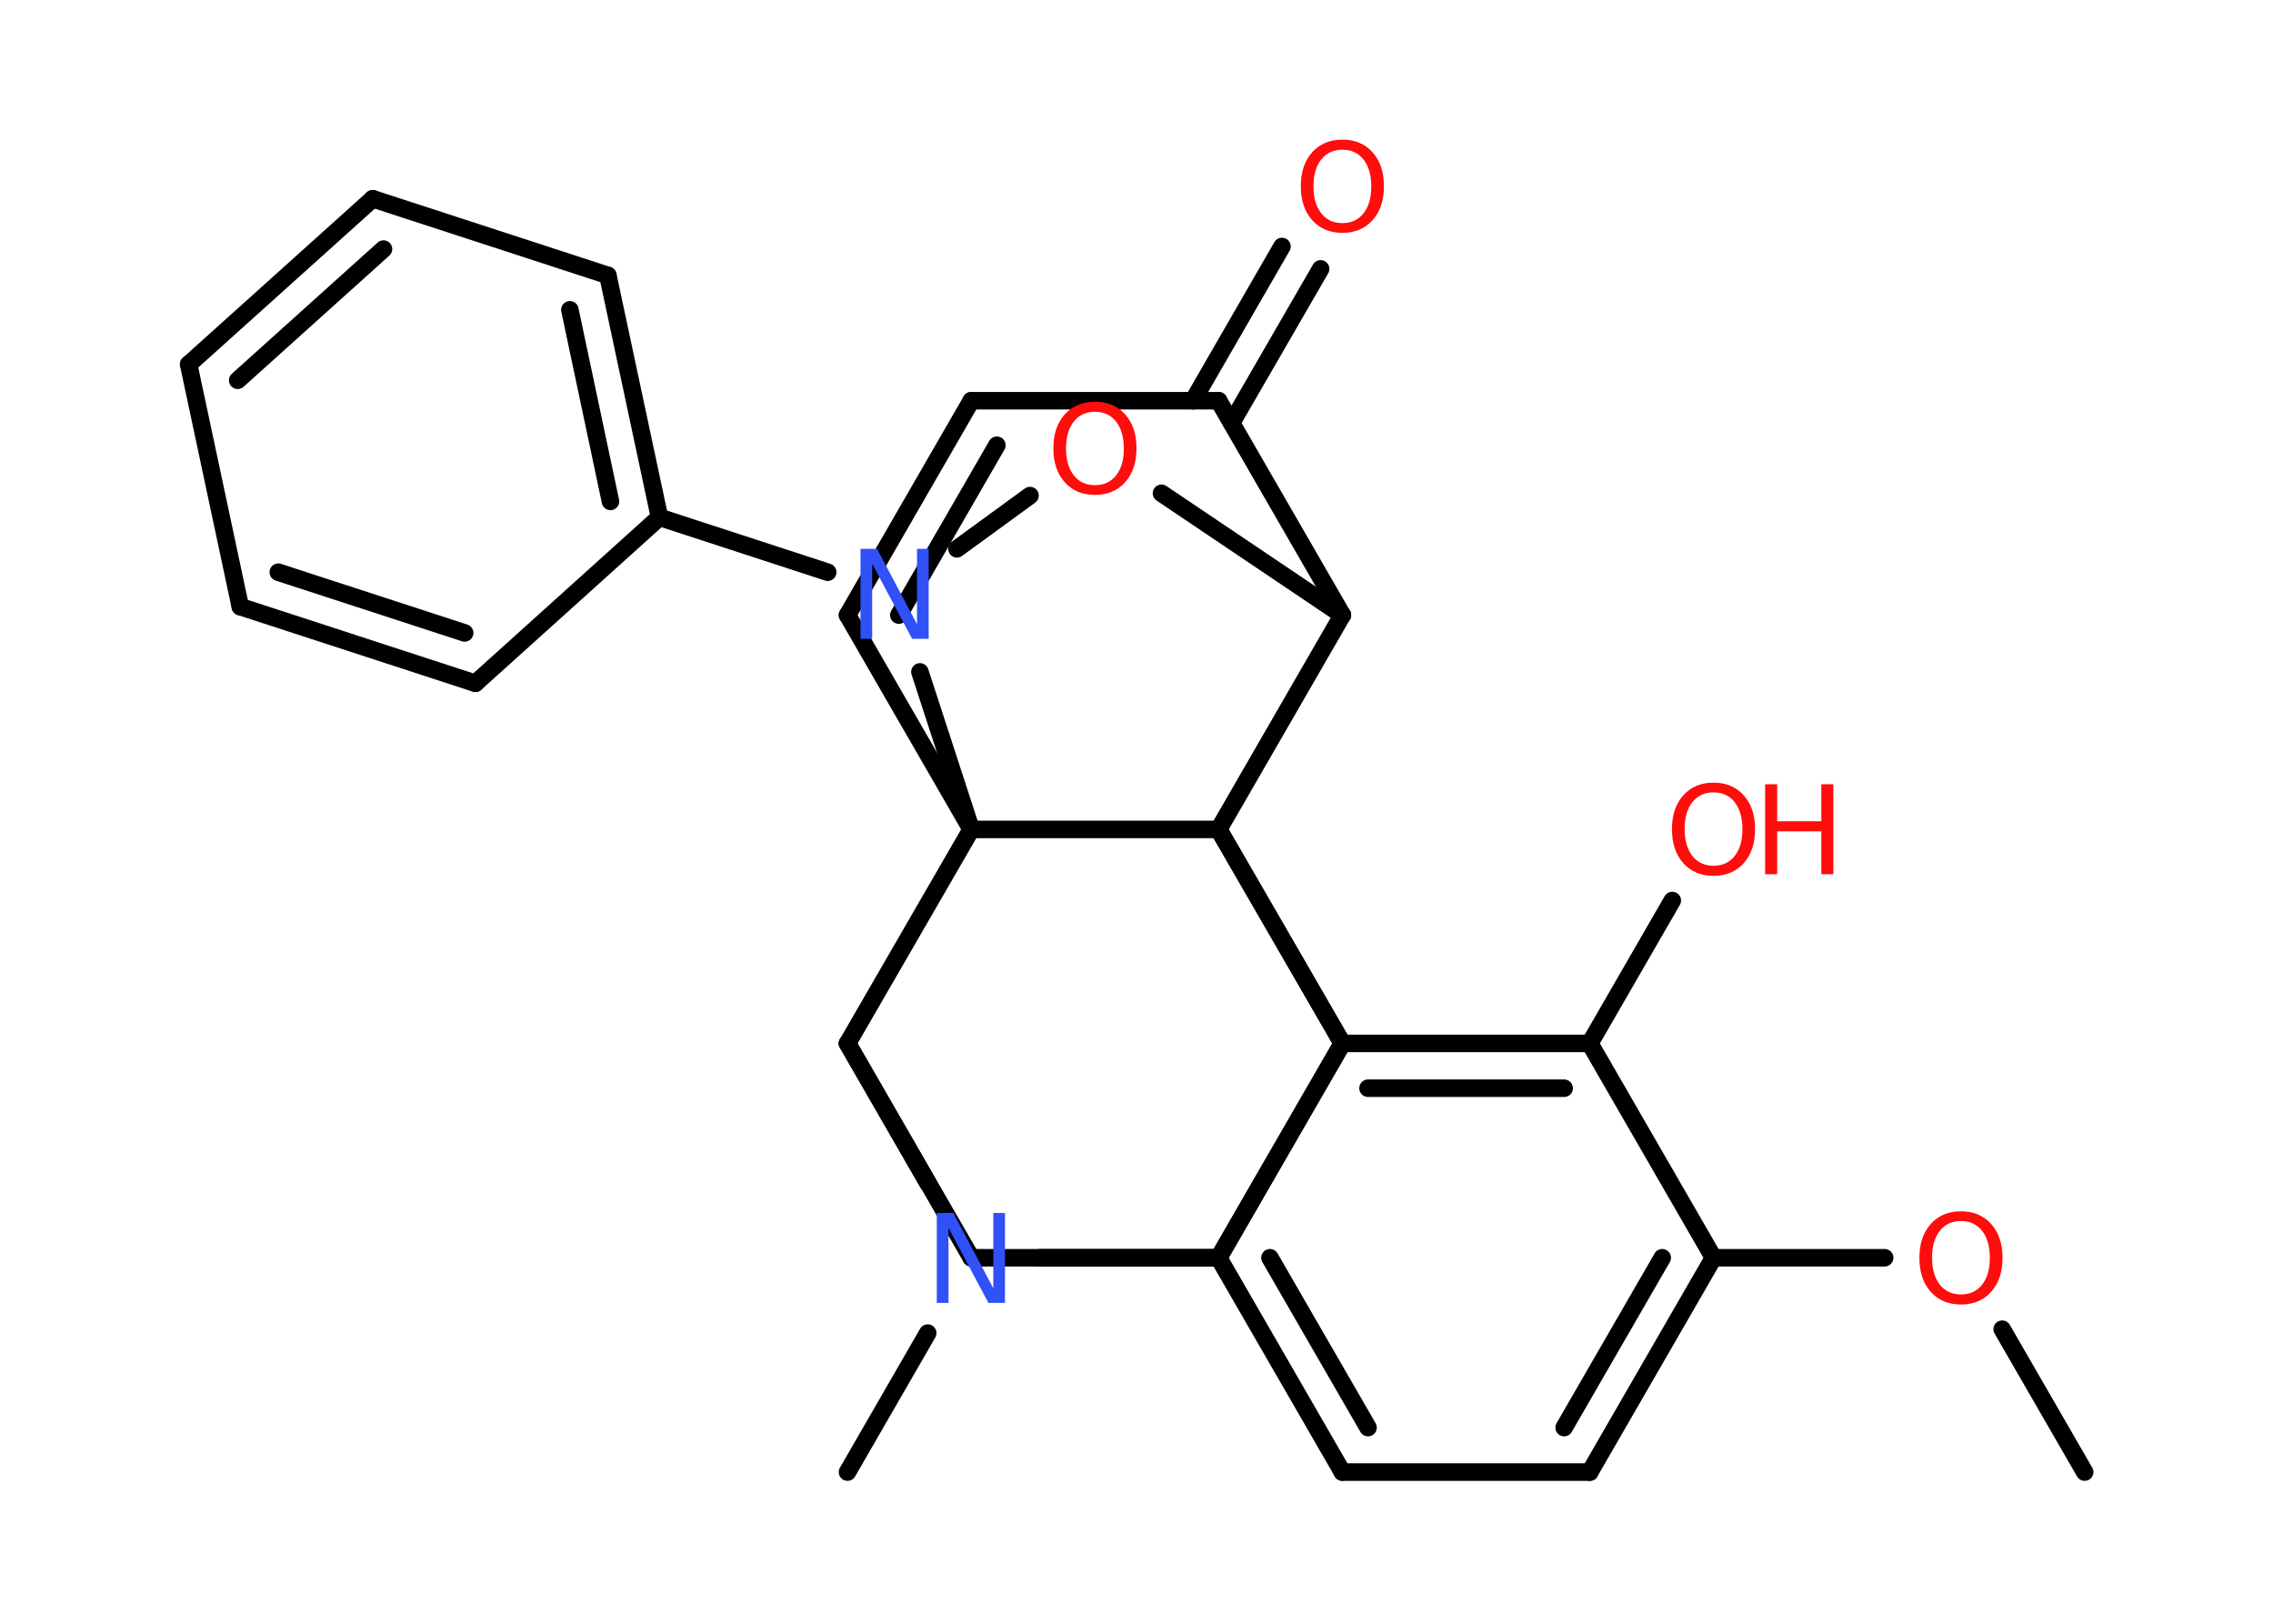 <?xml version='1.0' encoding='UTF-8'?>
<!DOCTYPE svg PUBLIC "-//W3C//DTD SVG 1.1//EN" "http://www.w3.org/Graphics/SVG/1.1/DTD/svg11.dtd">
<svg version='1.2' xmlns='http://www.w3.org/2000/svg' xmlns:xlink='http://www.w3.org/1999/xlink' width='70.0mm' height='50.0mm' viewBox='0 0 70.0 50.0'>
  <desc>Generated by the Chemistry Development Kit (http://github.com/cdk)</desc>
  <g stroke-linecap='round' stroke-linejoin='round' stroke='#000000' stroke-width='.54' fill='#FF0D0D'>
    <rect x='.0' y='.0' width='70.0' height='50.0' fill='#FFFFFF' stroke='none'/>
    <g id='mol1' class='mol'>
      <line id='mol1bnd1' class='bond' x1='64.2' y1='45.33' x2='61.66' y2='40.93'/>
      <line id='mol1bnd2' class='bond' x1='58.04' y1='38.73' x2='52.77' y2='38.73'/>
      <g id='mol1bnd3' class='bond'>
        <line x1='48.96' y1='45.33' x2='52.77' y2='38.73'/>
        <line x1='48.17' y1='43.96' x2='51.19' y2='38.73'/>
      </g>
      <line id='mol1bnd4' class='bond' x1='48.96' y1='45.33' x2='41.34' y2='45.33'/>
      <g id='mol1bnd5' class='bond'>
        <line x1='37.53' y1='38.73' x2='41.34' y2='45.33'/>
        <line x1='39.11' y1='38.73' x2='42.13' y2='43.96'/>
      </g>
      <line id='mol1bnd6' class='bond' x1='37.53' y1='38.73' x2='41.34' y2='32.13'/>
      <g id='mol1bnd7' class='bond'>
        <line x1='48.96' y1='32.13' x2='41.34' y2='32.13'/>
        <line x1='48.17' y1='33.51' x2='42.13' y2='33.51'/>
      </g>
      <line id='mol1bnd8' class='bond' x1='52.77' y1='38.73' x2='48.96' y2='32.13'/>
      <line id='mol1bnd9' class='bond' x1='48.96' y1='32.13' x2='51.5' y2='27.73'/>
      <line id='mol1bnd10' class='bond' x1='41.34' y1='32.13' x2='37.53' y2='25.54'/>
      <line id='mol1bnd11' class='bond' x1='37.53' y1='25.54' x2='41.34' y2='32.13'/>
      <line id='mol1bnd12' class='bond' x1='41.34' y1='32.13' x2='37.53' y2='38.73'/>
      <line id='mol1bnd13' class='bond' x1='37.53' y1='38.73' x2='32.03' y2='38.73'/>
      <line id='mol1bnd14' class='bond' x1='28.57' y1='41.05' x2='26.1' y2='45.33'/>
      <line id='mol1bnd15' class='bond' x1='28.57' y1='36.42' x2='26.1' y2='32.13'/>
      <line id='mol1bnd16' class='bond' x1='26.1' y1='32.13' x2='29.91' y2='38.73'/>
      <line id='mol1bnd17' class='bond' x1='37.53' y1='38.73' x2='29.91' y2='38.73'/>
      <line id='mol1bnd18' class='bond' x1='26.1' y1='32.13' x2='29.91' y2='25.54'/>
      <line id='mol1bnd19' class='bond' x1='37.53' y1='25.54' x2='29.91' y2='25.54'/>
      <line id='mol1bnd20' class='bond' x1='29.91' y1='25.54' x2='26.1' y2='18.94'/>
      <g id='mol1bnd21' class='bond'>
        <line x1='29.91' y1='12.34' x2='26.1' y2='18.94'/>
        <line x1='30.7' y1='13.71' x2='27.68' y2='18.94'/>
      </g>
      <line id='mol1bnd22' class='bond' x1='29.91' y1='12.34' x2='37.53' y2='12.34'/>
      <g id='mol1bnd23' class='bond'>
        <line x1='36.74' y1='12.34' x2='39.48' y2='7.59'/>
        <line x1='37.93' y1='13.02' x2='40.67' y2='8.28'/>
      </g>
      <line id='mol1bnd24' class='bond' x1='37.53' y1='12.34' x2='41.34' y2='18.94'/>
      <line id='mol1bnd25' class='bond' x1='37.53' y1='25.54' x2='41.34' y2='18.94'/>
      <line id='mol1bnd26' class='bond' x1='41.34' y1='18.94' x2='35.77' y2='15.19'/>
      <line id='mol1bnd27' class='bond' x1='31.72' y1='15.26' x2='29.47' y2='16.9'/>
      <line id='mol1bnd28' class='bond' x1='29.91' y1='25.54' x2='28.33' y2='20.69'/>
      <line id='mol1bnd29' class='bond' x1='25.49' y1='17.62' x2='20.31' y2='15.93'/>
      <g id='mol1bnd30' class='bond'>
        <line x1='20.31' y1='15.93' x2='18.72' y2='8.48'/>
        <line x1='18.8' y1='15.44' x2='17.55' y2='9.54'/>
      </g>
      <line id='mol1bnd31' class='bond' x1='18.72' y1='8.48' x2='11.48' y2='6.12'/>
      <g id='mol1bnd32' class='bond'>
        <line x1='11.48' y1='6.12' x2='5.81' y2='11.22'/>
        <line x1='11.81' y1='7.67' x2='7.32' y2='11.71'/>
      </g>
      <line id='mol1bnd33' class='bond' x1='5.81' y1='11.22' x2='7.4' y2='18.68'/>
      <g id='mol1bnd34' class='bond'>
        <line x1='7.4' y1='18.68' x2='14.64' y2='21.04'/>
        <line x1='8.57' y1='17.62' x2='14.31' y2='19.49'/>
      </g>
      <line id='mol1bnd35' class='bond' x1='20.31' y1='15.93' x2='14.64' y2='21.04'/>
      <path id='mol1atm2' class='atom' d='M60.39 37.6q-.41 .0 -.65 .3q-.24 .3 -.24 .83q.0 .52 .24 .83q.24 .3 .65 .3q.41 .0 .65 -.3q.24 -.3 .24 -.83q.0 -.52 -.24 -.83q-.24 -.3 -.65 -.3zM60.39 37.3q.58 .0 .93 .39q.35 .39 .35 1.04q.0 .66 -.35 1.05q-.35 .39 -.93 .39q-.58 .0 -.93 -.39q-.35 -.39 -.35 -1.05q.0 -.65 .35 -1.04q.35 -.39 .93 -.39z' stroke='none'/>
      <g id='mol1atm9' class='atom'>
        <path d='M52.77 24.4q-.41 .0 -.65 .3q-.24 .3 -.24 .83q.0 .52 .24 .83q.24 .3 .65 .3q.41 .0 .65 -.3q.24 -.3 .24 -.83q.0 -.52 -.24 -.83q-.24 -.3 -.65 -.3zM52.77 24.1q.58 .0 .93 .39q.35 .39 .35 1.04q.0 .66 -.35 1.05q-.35 .39 -.93 .39q-.58 .0 -.93 -.39q-.35 -.39 -.35 -1.05q.0 -.65 .35 -1.04q.35 -.39 .93 -.39z' stroke='none'/>
        <path d='M54.36 24.15h.37v1.14h1.36v-1.14h.37v2.77h-.37v-1.32h-1.36v1.32h-.37v-2.77z' stroke='none'/>
      </g>
      <path id='mol1atm13' class='atom' d='M28.86 37.35h.5l1.23 2.32v-2.32h.36v2.77h-.51l-1.23 -2.31v2.31h-.36v-2.77z' stroke='none' fill='#3050F8'/>
      <path id='mol1atm21' class='atom' d='M41.34 4.61q-.41 .0 -.65 .3q-.24 .3 -.24 .83q.0 .52 .24 .83q.24 .3 .65 .3q.41 .0 .65 -.3q.24 -.3 .24 -.83q.0 -.52 -.24 -.83q-.24 -.3 -.65 -.3zM41.34 4.3q.58 .0 .93 .39q.35 .39 .35 1.04q.0 .66 -.35 1.05q-.35 .39 -.93 .39q-.58 .0 -.93 -.39q-.35 -.39 -.35 -1.05q.0 -.65 .35 -1.04q.35 -.39 .93 -.39z' stroke='none'/>
      <path id='mol1atm23' class='atom' d='M33.72 12.68q-.41 .0 -.65 .3q-.24 .3 -.24 .83q.0 .52 .24 .83q.24 .3 .65 .3q.41 .0 .65 -.3q.24 -.3 .24 -.83q.0 -.52 -.24 -.83q-.24 -.3 -.65 -.3zM33.72 12.37q.58 .0 .93 .39q.35 .39 .35 1.04q.0 .66 -.35 1.05q-.35 .39 -.93 .39q-.58 .0 -.93 -.39q-.35 -.39 -.35 -1.05q.0 -.65 .35 -1.04q.35 -.39 .93 -.39z' stroke='none'/>
      <path id='mol1atm24' class='atom' d='M26.51 16.9h.5l1.23 2.32v-2.32h.36v2.77h-.51l-1.23 -2.31v2.31h-.36v-2.77z' stroke='none' fill='#3050F8'/>
    </g>
  </g>
</svg>
